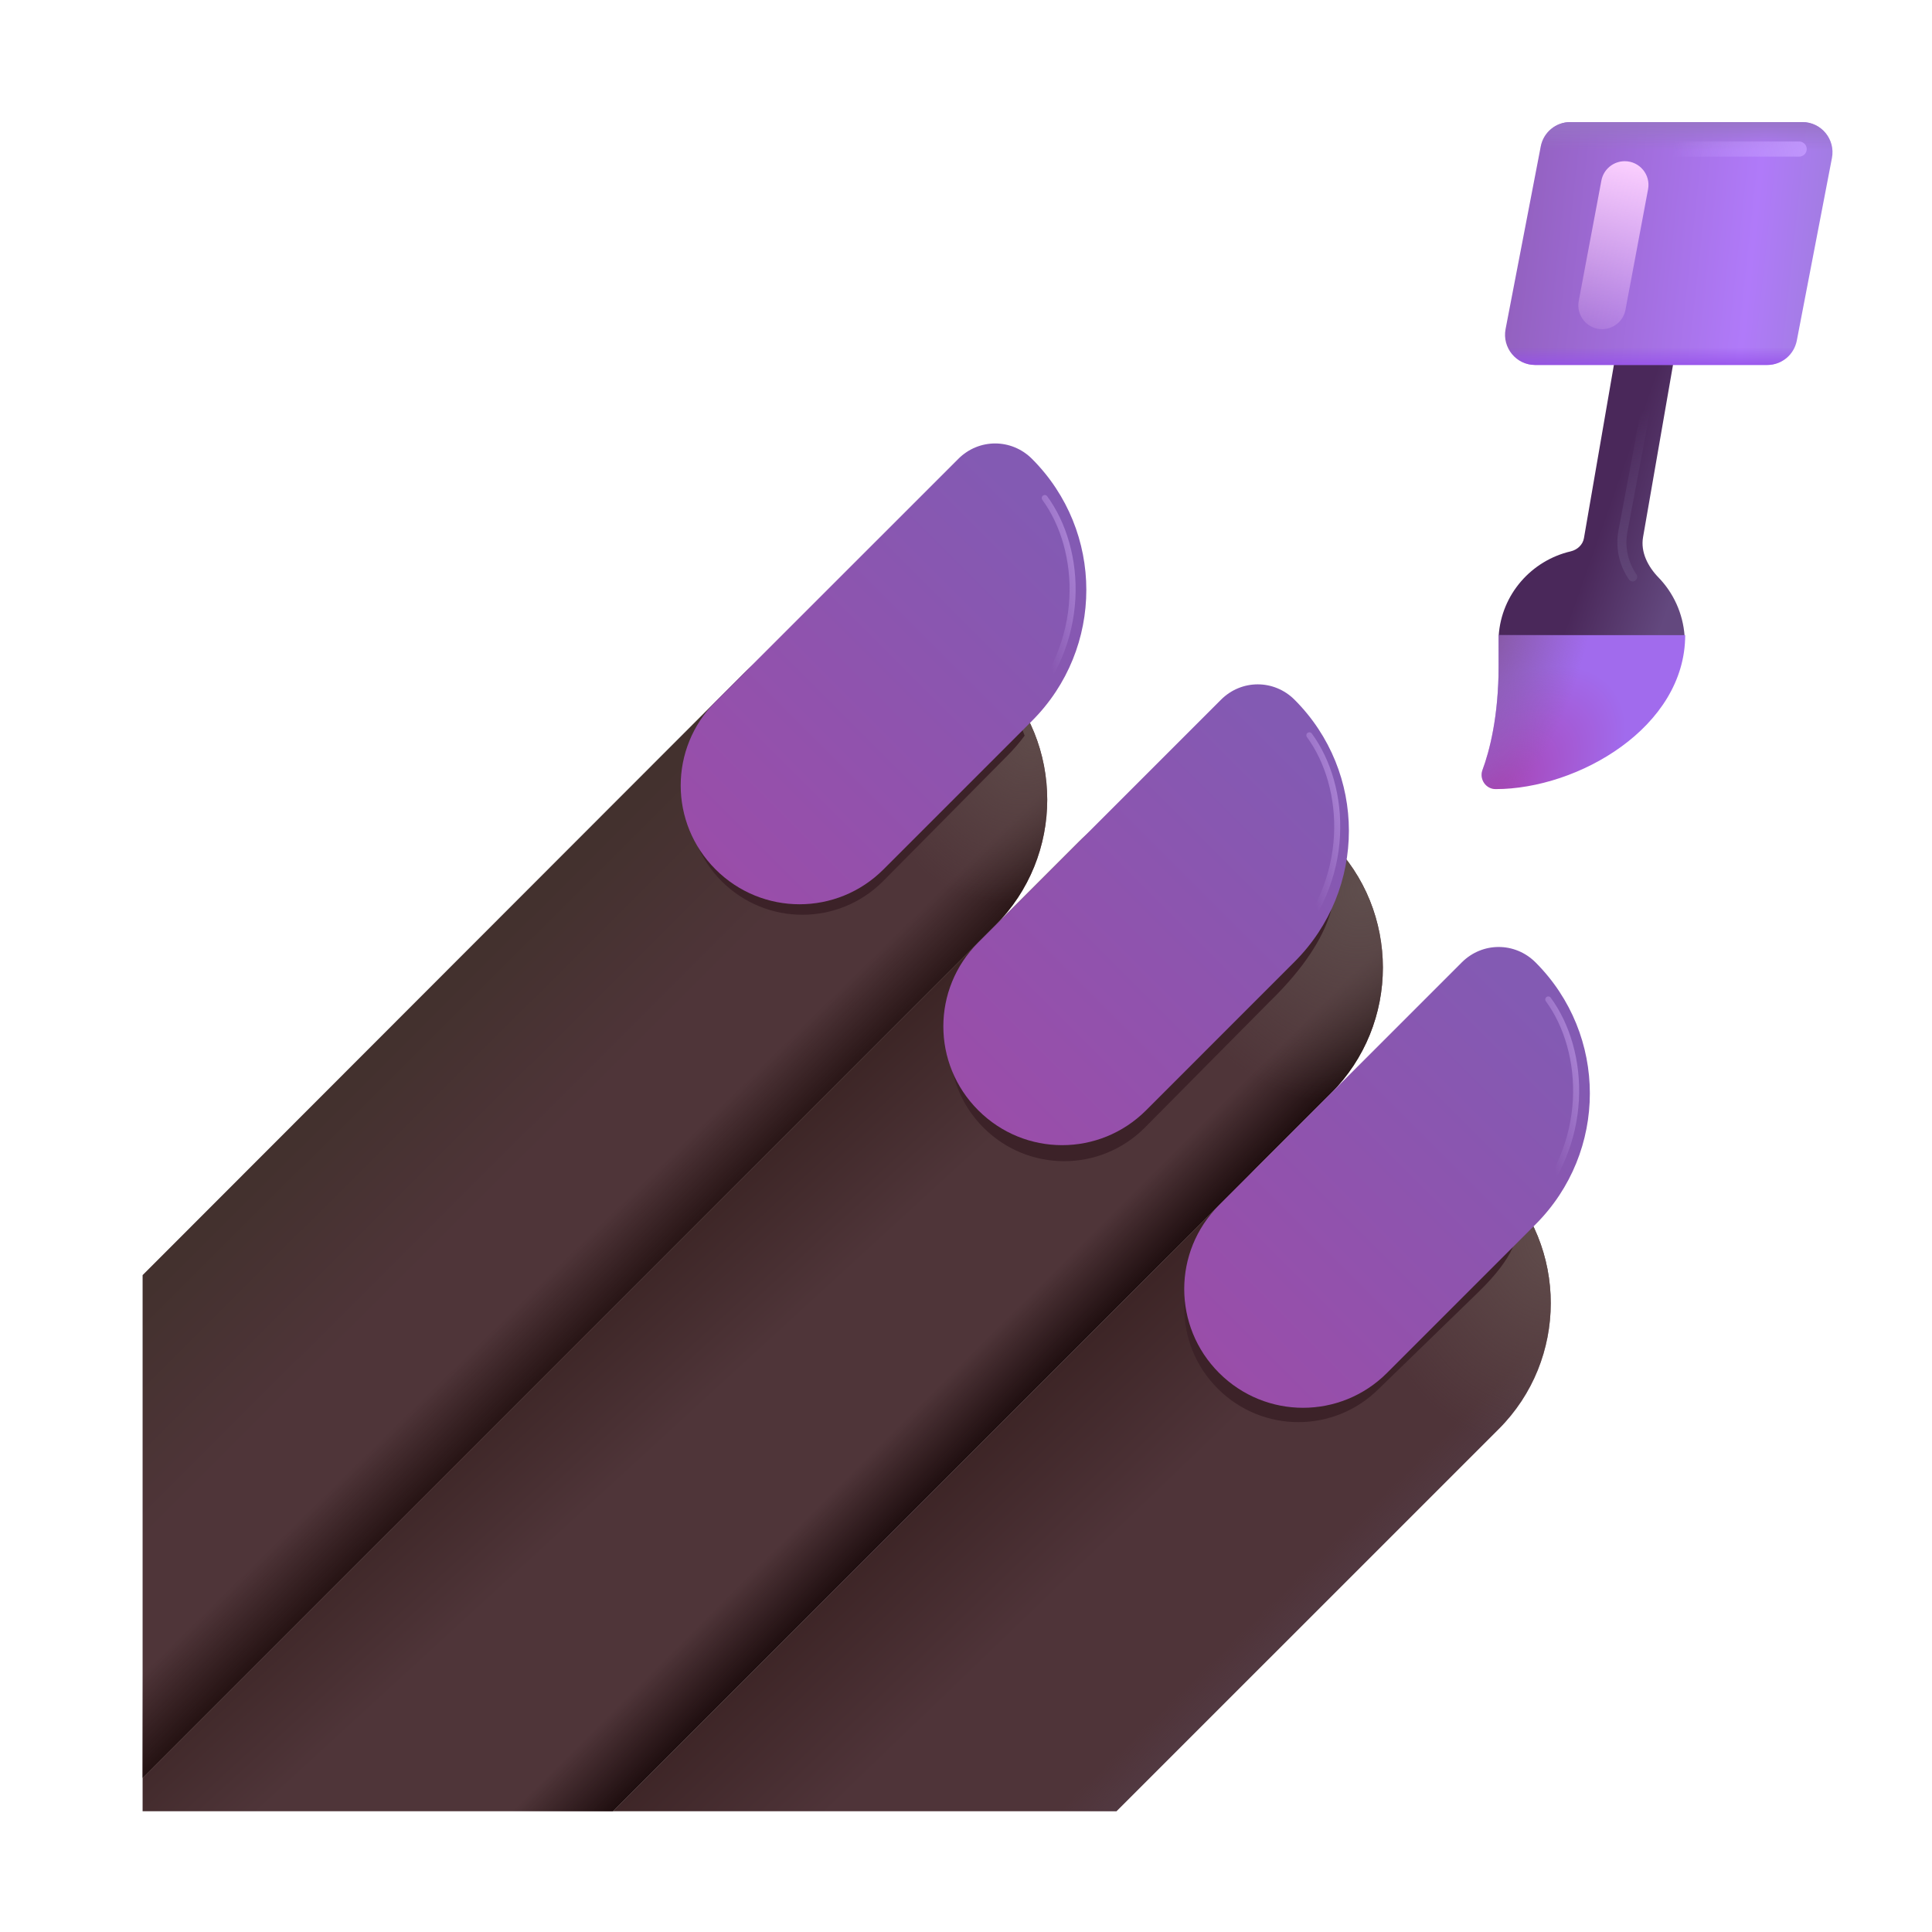 <svg width="32" height="32" viewBox="0 0 32 32" fill="none" xmlns="http://www.w3.org/2000/svg">
<path d="M24.823 19.5C23.672 18.35 21.802 18.35 20.652 19.5L10.152 30H18.492L24.823 23.67C25.973 22.52 25.973 20.65 24.823 19.5Z" fill="url(#paint0_linear_20020_5934)"/>
<path d="M24.823 19.5C23.672 18.35 21.802 18.35 20.652 19.5L10.152 30H18.492L24.823 23.67C25.973 22.52 25.973 20.65 24.823 19.5Z" fill="url(#paint1_linear_20020_5934)"/>
<path d="M24.823 19.5C23.672 18.35 21.802 18.35 20.652 19.5L10.152 30H18.492L24.823 23.67C25.973 22.52 25.973 20.65 24.823 19.5Z" fill="url(#paint2_radial_20020_5934)"/>
<path d="M2.362 29.45L16.483 15.33C17.633 14.18 17.633 12.31 16.483 11.16C15.332 10.01 13.463 10.01 12.312 11.16L2.362 21.12V29.45Z" fill="url(#paint3_linear_20020_5934)"/>
<path d="M2.362 29.45L16.483 15.33C17.633 14.18 17.633 12.31 16.483 11.16C15.332 10.01 13.463 10.01 12.312 11.16L2.362 21.12V29.45Z" fill="url(#paint4_linear_20020_5934)"/>
<path d="M2.362 29.45L16.483 15.33C17.633 14.18 17.633 12.31 16.483 11.16C15.332 10.01 13.463 10.01 12.312 11.16L2.362 21.12V29.45Z" fill="url(#paint5_radial_20020_5934)"/>
<g filter="url(#filter0_f_20020_5934)">
<path d="M20.17 20.33C19.43 21.07 19.43 22.261 20.17 23C20.909 23.74 22.101 23.74 22.84 23L24.481 21.407C25.718 20.207 24.795 19.923 24.881 19.807C24.744 19.432 24.19 20.63 23.89 20.33C23.094 19.534 21.939 19.311 20.942 19.662L20.17 20.33Z" fill="#3C2228"/>
</g>
<path d="M22.043 13.94C20.892 12.79 19.023 12.79 17.872 13.94L2.362 29.45V30H10.152L22.043 18.11C23.192 16.96 23.192 15.09 22.043 13.94Z" fill="url(#paint6_linear_20020_5934)"/>
<path d="M22.043 13.94C20.892 12.79 19.023 12.79 17.872 13.94L2.362 29.45V30H10.152L22.043 18.11C23.192 16.96 23.192 15.09 22.043 13.94Z" fill="url(#paint7_linear_20020_5934)"/>
<path d="M22.043 13.94C20.892 12.79 19.023 12.79 17.872 13.94L2.362 29.45V30H10.152L22.043 18.11C23.192 16.96 23.192 15.09 22.043 13.94Z" fill="url(#paint8_radial_20020_5934)"/>
<g filter="url(#filter1_f_20020_5934)">
<path d="M11.954 11.926C11.215 12.666 11.215 13.857 11.954 14.597C12.694 15.336 13.885 15.336 14.625 14.597L16.684 12.518C16.789 12.413 16.885 12.301 16.971 12.185C16.834 11.811 16.616 11.46 16.316 11.16C15.52 10.364 14.365 10.142 13.368 10.493L11.954 11.926Z" fill="#3C2228"/>
</g>
<g filter="url(#filter2_f_20020_5934)">
<path d="M16.29 16.008C15.55 16.747 15.55 17.938 16.29 18.678C17.03 19.418 18.221 19.418 18.961 18.678L21.02 16.6C22.257 15.4 22.062 14.69 22.148 14.574C22.011 14.2 20.951 15.542 20.651 15.242C19.856 14.446 18.701 14.223 17.704 14.574L16.29 16.008Z" fill="#3C2228"/>
</g>
<g filter="url(#filter3_i_20020_5934)">
<path d="M11.852 14.4C11.082 13.63 11.082 12.39 11.852 11.62L15.873 7.6C16.212 7.26 16.753 7.26 17.093 7.6C18.293 8.8 18.293 10.74 17.093 11.94L14.633 14.4C13.863 15.17 12.623 15.17 11.852 14.4Z" fill="url(#paint9_linear_20020_5934)"/>
</g>
<g filter="url(#filter4_i_20020_5934)">
<path d="M16.203 18.39C15.432 17.62 15.432 16.38 16.203 15.61L20.223 11.59C20.562 11.25 21.102 11.25 21.442 11.59C22.642 12.79 22.642 14.73 21.442 15.93L18.983 18.39C18.212 19.16 16.973 19.16 16.203 18.39Z" fill="url(#paint10_linear_20020_5934)"/>
</g>
<g filter="url(#filter5_i_20020_5934)">
<path d="M20.192 22.74C19.422 21.97 19.422 20.73 20.192 19.96L24.212 15.94C24.552 15.6 25.093 15.6 25.433 15.94C26.633 17.14 26.633 19.08 25.433 20.28L22.973 22.74C22.203 23.51 20.962 23.51 20.192 22.74Z" fill="url(#paint11_linear_20020_5934)"/>
</g>
<path d="M26.922 4.94L26.235 8.914C26.216 9.024 26.125 9.106 26.017 9.132C25.366 9.283 24.868 9.844 24.823 10.53H27.902C27.874 10.157 27.716 9.819 27.471 9.566C27.296 9.386 27.171 9.146 27.214 8.898L27.902 4.94H26.922Z" fill="url(#paint12_linear_20020_5934)"/>
<path d="M24.822 10.53C24.822 10.57 24.822 10.6 24.822 10.64V11.03C24.822 11.86 24.672 12.44 24.552 12.76C24.502 12.91 24.612 13.07 24.772 13.07C26.137 13.07 27.912 12.046 27.912 10.52H24.822V10.53Z" fill="url(#paint13_radial_20020_5934)"/>
<path d="M24.822 10.53C24.822 10.57 24.822 10.6 24.822 10.64V11.03C24.822 11.86 24.672 12.44 24.552 12.76C24.502 12.91 24.612 13.07 24.772 13.07C26.137 13.07 27.912 12.046 27.912 10.52H24.822V10.53Z" fill="url(#paint14_radial_20020_5934)"/>
<path d="M25.519 2.428C25.564 2.192 25.77 2.022 26.01 2.022H29.852C30.166 2.022 30.402 2.308 30.343 2.616L29.761 5.64C29.716 5.875 29.51 6.045 29.27 6.045H25.428C25.114 6.045 24.878 5.759 24.937 5.451L25.519 2.428Z" fill="url(#paint15_linear_20020_5934)"/>
<path d="M25.519 2.428C25.564 2.192 25.77 2.022 26.01 2.022H29.852C30.166 2.022 30.402 2.308 30.343 2.616L29.761 5.64C29.716 5.875 29.51 6.045 29.27 6.045H25.428C25.114 6.045 24.878 5.759 24.937 5.451L25.519 2.428Z" fill="url(#paint16_linear_20020_5934)"/>
<path d="M25.519 2.428C25.564 2.192 25.77 2.022 26.01 2.022H29.852C30.166 2.022 30.402 2.308 30.343 2.616L29.761 5.64C29.716 5.875 29.51 6.045 29.27 6.045H25.428C25.114 6.045 24.878 5.759 24.937 5.451L25.519 2.428Z" fill="url(#paint17_linear_20020_5934)"/>
<path d="M26.524 2.991C26.559 2.805 26.721 2.67 26.911 2.67V2.67C27.157 2.67 27.343 2.894 27.297 3.136L26.923 5.131C26.888 5.317 26.726 5.452 26.536 5.452V5.452C26.29 5.452 26.104 5.228 26.149 4.985L26.524 2.991Z" fill="url(#paint18_linear_20020_5934)"/>
<g filter="url(#filter6_f_20020_5934)">
<path d="M27.737 2.469H29.8" stroke="url(#paint19_linear_20020_5934)" stroke-width="0.25" stroke-linecap="round"/>
</g>
<g filter="url(#filter7_f_20020_5934)">
<path d="M27.276 6.688L26.881 8.799C26.834 9.048 26.884 9.307 27.02 9.521L27.042 9.555" stroke="url(#paint20_linear_20020_5934)" stroke-width="0.15" stroke-linecap="round"/>
</g>
<g filter="url(#filter8_f_20020_5934)">
<path d="M17.304 8.249C17.924 9.094 18.031 10.656 16.924 11.805" stroke="url(#paint21_radial_20020_5934)" stroke-width="0.1" stroke-linecap="round"/>
</g>
<g filter="url(#filter9_f_20020_5934)">
<path d="M21.687 12.179C22.307 13.023 22.414 14.586 21.307 15.734" stroke="url(#paint22_radial_20020_5934)" stroke-width="0.1" stroke-linecap="round"/>
</g>
<g filter="url(#filter10_f_20020_5934)">
<path d="M25.644 16.554C26.264 17.398 26.371 18.961 25.264 20.109" stroke="url(#paint23_radial_20020_5934)" stroke-width="0.1" stroke-linecap="round"/>
</g>
<defs>
<filter id="filter0_f_20020_5934" x="19.365" y="19.251" width="6.017" height="4.554" filterUnits="userSpaceOnUse" color-interpolation-filters="sRGB">
<feFlood flood-opacity="0" result="BackgroundImageFix"/>
<feBlend mode="normal" in="SourceGraphic" in2="BackgroundImageFix" result="shape"/>
<feGaussianBlur stdDeviation="0.125" result="effect1_foregroundBlur_20020_5934"/>
</filter>
<filter id="filter1_f_20020_5934" x="11.15" y="10.082" width="6.072" height="5.32" filterUnits="userSpaceOnUse" color-interpolation-filters="sRGB">
<feFlood flood-opacity="0" result="BackgroundImageFix"/>
<feBlend mode="normal" in="SourceGraphic" in2="BackgroundImageFix" result="shape"/>
<feGaussianBlur stdDeviation="0.125" result="effect1_foregroundBlur_20020_5934"/>
</filter>
<filter id="filter2_f_20020_5934" x="15.485" y="14.163" width="6.913" height="5.32" filterUnits="userSpaceOnUse" color-interpolation-filters="sRGB">
<feFlood flood-opacity="0" result="BackgroundImageFix"/>
<feBlend mode="normal" in="SourceGraphic" in2="BackgroundImageFix" result="shape"/>
<feGaussianBlur stdDeviation="0.125" result="effect1_foregroundBlur_20020_5934"/>
</filter>
<filter id="filter3_i_20020_5934" x="11.275" y="7.345" width="6.718" height="7.632" filterUnits="userSpaceOnUse" color-interpolation-filters="sRGB">
<feFlood flood-opacity="0" result="BackgroundImageFix"/>
<feBlend mode="normal" in="SourceGraphic" in2="BackgroundImageFix" result="shape"/>
<feColorMatrix in="SourceAlpha" type="matrix" values="0 0 0 0 0 0 0 0 0 0 0 0 0 0 0 0 0 0 127 0" result="hardAlpha"/>
<feOffset/>
<feGaussianBlur stdDeviation="0.25"/>
<feComposite in2="hardAlpha" operator="arithmetic" k2="-1" k3="1"/>
<feColorMatrix type="matrix" values="0 0 0 0 0.475 0 0 0 0 0.295 0 0 0 0 0.65 0 0 0 1 0"/>
<feBlend mode="normal" in2="shape" result="effect1_innerShadow_20020_5934"/>
</filter>
<filter id="filter4_i_20020_5934" x="15.625" y="11.335" width="6.718" height="7.632" filterUnits="userSpaceOnUse" color-interpolation-filters="sRGB">
<feFlood flood-opacity="0" result="BackgroundImageFix"/>
<feBlend mode="normal" in="SourceGraphic" in2="BackgroundImageFix" result="shape"/>
<feColorMatrix in="SourceAlpha" type="matrix" values="0 0 0 0 0 0 0 0 0 0 0 0 0 0 0 0 0 0 127 0" result="hardAlpha"/>
<feOffset/>
<feGaussianBlur stdDeviation="0.25"/>
<feComposite in2="hardAlpha" operator="arithmetic" k2="-1" k3="1"/>
<feColorMatrix type="matrix" values="0 0 0 0 0.475 0 0 0 0 0.295 0 0 0 0 0.65 0 0 0 1 0"/>
<feBlend mode="normal" in2="shape" result="effect1_innerShadow_20020_5934"/>
</filter>
<filter id="filter5_i_20020_5934" x="19.615" y="15.685" width="6.718" height="7.632" filterUnits="userSpaceOnUse" color-interpolation-filters="sRGB">
<feFlood flood-opacity="0" result="BackgroundImageFix"/>
<feBlend mode="normal" in="SourceGraphic" in2="BackgroundImageFix" result="shape"/>
<feColorMatrix in="SourceAlpha" type="matrix" values="0 0 0 0 0 0 0 0 0 0 0 0 0 0 0 0 0 0 127 0" result="hardAlpha"/>
<feOffset/>
<feGaussianBlur stdDeviation="0.25"/>
<feComposite in2="hardAlpha" operator="arithmetic" k2="-1" k3="1"/>
<feColorMatrix type="matrix" values="0 0 0 0 0.475 0 0 0 0 0.295 0 0 0 0 0.65 0 0 0 1 0"/>
<feBlend mode="normal" in2="shape" result="effect1_innerShadow_20020_5934"/>
</filter>
<filter id="filter6_f_20020_5934" x="27.362" y="2.094" width="2.812" height="0.75" filterUnits="userSpaceOnUse" color-interpolation-filters="sRGB">
<feFlood flood-opacity="0" result="BackgroundImageFix"/>
<feBlend mode="normal" in="SourceGraphic" in2="BackgroundImageFix" result="shape"/>
<feGaussianBlur stdDeviation="0.125" result="effect1_foregroundBlur_20020_5934"/>
</filter>
<filter id="filter7_f_20020_5934" x="26.638" y="6.462" width="0.863" height="3.317" filterUnits="userSpaceOnUse" color-interpolation-filters="sRGB">
<feFlood flood-opacity="0" result="BackgroundImageFix"/>
<feBlend mode="normal" in="SourceGraphic" in2="BackgroundImageFix" result="shape"/>
<feGaussianBlur stdDeviation="0.075" result="effect1_foregroundBlur_20020_5934"/>
</filter>
<filter id="filter8_f_20020_5934" x="16.774" y="8.099" width="1.142" height="3.855" filterUnits="userSpaceOnUse" color-interpolation-filters="sRGB">
<feFlood flood-opacity="0" result="BackgroundImageFix"/>
<feBlend mode="normal" in="SourceGraphic" in2="BackgroundImageFix" result="shape"/>
<feGaussianBlur stdDeviation="0.05" result="effect1_foregroundBlur_20020_5934"/>
</filter>
<filter id="filter9_f_20020_5934" x="21.157" y="12.029" width="1.142" height="3.855" filterUnits="userSpaceOnUse" color-interpolation-filters="sRGB">
<feFlood flood-opacity="0" result="BackgroundImageFix"/>
<feBlend mode="normal" in="SourceGraphic" in2="BackgroundImageFix" result="shape"/>
<feGaussianBlur stdDeviation="0.05" result="effect1_foregroundBlur_20020_5934"/>
</filter>
<filter id="filter10_f_20020_5934" x="25.114" y="16.404" width="1.142" height="3.855" filterUnits="userSpaceOnUse" color-interpolation-filters="sRGB">
<feFlood flood-opacity="0" result="BackgroundImageFix"/>
<feBlend mode="normal" in="SourceGraphic" in2="BackgroundImageFix" result="shape"/>
<feGaussianBlur stdDeviation="0.05" result="effect1_foregroundBlur_20020_5934"/>
</filter>
<linearGradient id="paint0_linear_20020_5934" x1="16.386" y1="22.531" x2="18.854" y2="25.094" gradientUnits="userSpaceOnUse">
<stop stop-color="#372020"/>
<stop offset="1" stop-color="#4F3439"/>
</linearGradient>
<linearGradient id="paint1_linear_20020_5934" x1="22.729" y1="27.453" x2="21.464" y2="26.156" gradientUnits="userSpaceOnUse">
<stop offset="0.052" stop-color="#56404E"/>
<stop offset="1" stop-color="#56404E" stop-opacity="0"/>
</linearGradient>
<radialGradient id="paint2_radial_20020_5934" cx="0" cy="0" r="1" gradientUnits="userSpaceOnUse" gradientTransform="translate(25.854 20.406) rotate(108.591) scale(3.627 3.144)">
<stop stop-color="#614D4C"/>
<stop offset="1" stop-color="#614D4C" stop-opacity="0"/>
</radialGradient>
<linearGradient id="paint3_linear_20020_5934" x1="8.136" y1="15.688" x2="10.21" y2="17.769" gradientUnits="userSpaceOnUse">
<stop stop-color="#43312E"/>
<stop offset="1" stop-color="#4F3539"/>
</linearGradient>
<linearGradient id="paint4_linear_20020_5934" x1="11.891" y1="20.178" x2="10.986" y2="19.256" gradientUnits="userSpaceOnUse">
<stop stop-color="#221010"/>
<stop offset="1" stop-color="#221010" stop-opacity="0"/>
</linearGradient>
<radialGradient id="paint5_radial_20020_5934" cx="0" cy="0" r="1" gradientUnits="userSpaceOnUse" gradientTransform="translate(17.136 12.156) rotate(122.005) scale(2.948 2.306)">
<stop stop-color="#5F4B4A"/>
<stop offset="1" stop-color="#5F4B4A" stop-opacity="0"/>
</radialGradient>
<linearGradient id="paint6_linear_20020_5934" x1="11.354" y1="17.969" x2="14.136" y2="21" gradientUnits="userSpaceOnUse">
<stop stop-color="#301B19"/>
<stop offset="1" stop-color="#4F3539"/>
</linearGradient>
<linearGradient id="paint7_linear_20020_5934" x1="16.807" y1="23.582" x2="15.868" y2="22.64" gradientUnits="userSpaceOnUse">
<stop offset="0.052" stop-color="#1B0B0C"/>
<stop offset="1" stop-color="#1B0B0C" stop-opacity="0"/>
</linearGradient>
<radialGradient id="paint8_radial_20020_5934" cx="0" cy="0" r="1" gradientUnits="userSpaceOnUse" gradientTransform="translate(22.618 14.72) rotate(116.764) scale(3.639 3.165)">
<stop stop-color="#5F4E4D"/>
<stop offset="1" stop-color="#5F4E4D" stop-opacity="0"/>
</radialGradient>
<linearGradient id="paint9_linear_20020_5934" x1="11.761" y1="14.5" x2="17.511" y2="8.75" gradientUnits="userSpaceOnUse">
<stop stop-color="#9A4DA9"/>
<stop offset="1" stop-color="#835AB3"/>
</linearGradient>
<linearGradient id="paint10_linear_20020_5934" x1="16.111" y1="18.49" x2="21.861" y2="12.74" gradientUnits="userSpaceOnUse">
<stop stop-color="#9A4DA9"/>
<stop offset="1" stop-color="#835AB3"/>
</linearGradient>
<linearGradient id="paint11_linear_20020_5934" x1="20.101" y1="22.84" x2="25.851" y2="17.09" gradientUnits="userSpaceOnUse">
<stop stop-color="#9A4DA9"/>
<stop offset="1" stop-color="#835AB3"/>
</linearGradient>
<linearGradient id="paint12_linear_20020_5934" x1="27.776" y1="9.672" x2="26.363" y2="9.172" gradientUnits="userSpaceOnUse">
<stop stop-color="#63487E"/>
<stop offset="1" stop-color="#4A285A"/>
</linearGradient>
<radialGradient id="paint13_radial_20020_5934" cx="0" cy="0" r="1" gradientUnits="userSpaceOnUse" gradientTransform="translate(24.729 13.156) rotate(-43.091) scale(2.653 1.538)">
<stop stop-color="#A843B3"/>
<stop offset="1" stop-color="#A16BED"/>
</radialGradient>
<radialGradient id="paint14_radial_20020_5934" cx="0" cy="0" r="1" gradientUnits="userSpaceOnUse" gradientTransform="translate(24.813 10.52) rotate(14.695) scale(1.461 3.354)">
<stop stop-color="#885AA8"/>
<stop offset="1" stop-color="#885AA8" stop-opacity="0"/>
</radialGradient>
<linearGradient id="paint15_linear_20020_5934" x1="25.136" y1="3.781" x2="30.352" y2="4.344" gradientUnits="userSpaceOnUse">
<stop stop-color="#9361C0"/>
<stop offset="0.745" stop-color="#B07AF9"/>
<stop offset="1" stop-color="#A07DDF"/>
</linearGradient>
<linearGradient id="paint16_linear_20020_5934" x1="27.64" y1="6.141" x2="27.64" y2="5.749" gradientUnits="userSpaceOnUse">
<stop stop-color="#944EEA"/>
<stop offset="1" stop-color="#944EEA" stop-opacity="0"/>
</linearGradient>
<linearGradient id="paint17_linear_20020_5934" x1="28.229" y1="1.969" x2="28.229" y2="2.5" gradientUnits="userSpaceOnUse">
<stop stop-color="#9774C5"/>
<stop offset="1" stop-color="#9774C5" stop-opacity="0"/>
</linearGradient>
<linearGradient id="paint18_linear_20020_5934" x1="27.167" y1="2.67" x2="26.542" y2="5.969" gradientUnits="userSpaceOnUse">
<stop stop-color="#FCD0FF"/>
<stop offset="1" stop-color="#FCD0FF" stop-opacity="0"/>
</linearGradient>
<linearGradient id="paint19_linear_20020_5934" x1="30.058" y1="2.522" x2="27.726" y2="2.351" gradientUnits="userSpaceOnUse">
<stop stop-color="#C197FD"/>
<stop offset="1" stop-color="#C197FD" stop-opacity="0"/>
</linearGradient>
<linearGradient id="paint20_linear_20020_5934" x1="27.276" y1="10.281" x2="26.822" y2="6.844" gradientUnits="userSpaceOnUse">
<stop stop-color="#63497A"/>
<stop offset="1" stop-color="#63497A" stop-opacity="0"/>
</linearGradient>
<radialGradient id="paint21_radial_20020_5934" cx="0" cy="0" r="1" gradientUnits="userSpaceOnUse" gradientTransform="translate(16.752 10.398) rotate(-15.497) scale(1.784 49.955)">
<stop offset="0.254" stop-color="#B68FDE" stop-opacity="0"/>
<stop offset="0.928" stop-color="#B68FDE"/>
</radialGradient>
<radialGradient id="paint22_radial_20020_5934" cx="0" cy="0" r="1" gradientUnits="userSpaceOnUse" gradientTransform="translate(21.135 14.328) rotate(-15.497) scale(1.784 49.955)">
<stop offset="0.254" stop-color="#B68FDE" stop-opacity="0"/>
<stop offset="0.928" stop-color="#B68FDE"/>
</radialGradient>
<radialGradient id="paint23_radial_20020_5934" cx="0" cy="0" r="1" gradientUnits="userSpaceOnUse" gradientTransform="translate(25.092 18.703) rotate(-15.497) scale(1.784 49.955)">
<stop offset="0.254" stop-color="#B68FDE" stop-opacity="0"/>
<stop offset="0.928" stop-color="#B68FDE"/>
</radialGradient>
</defs>
</svg>
